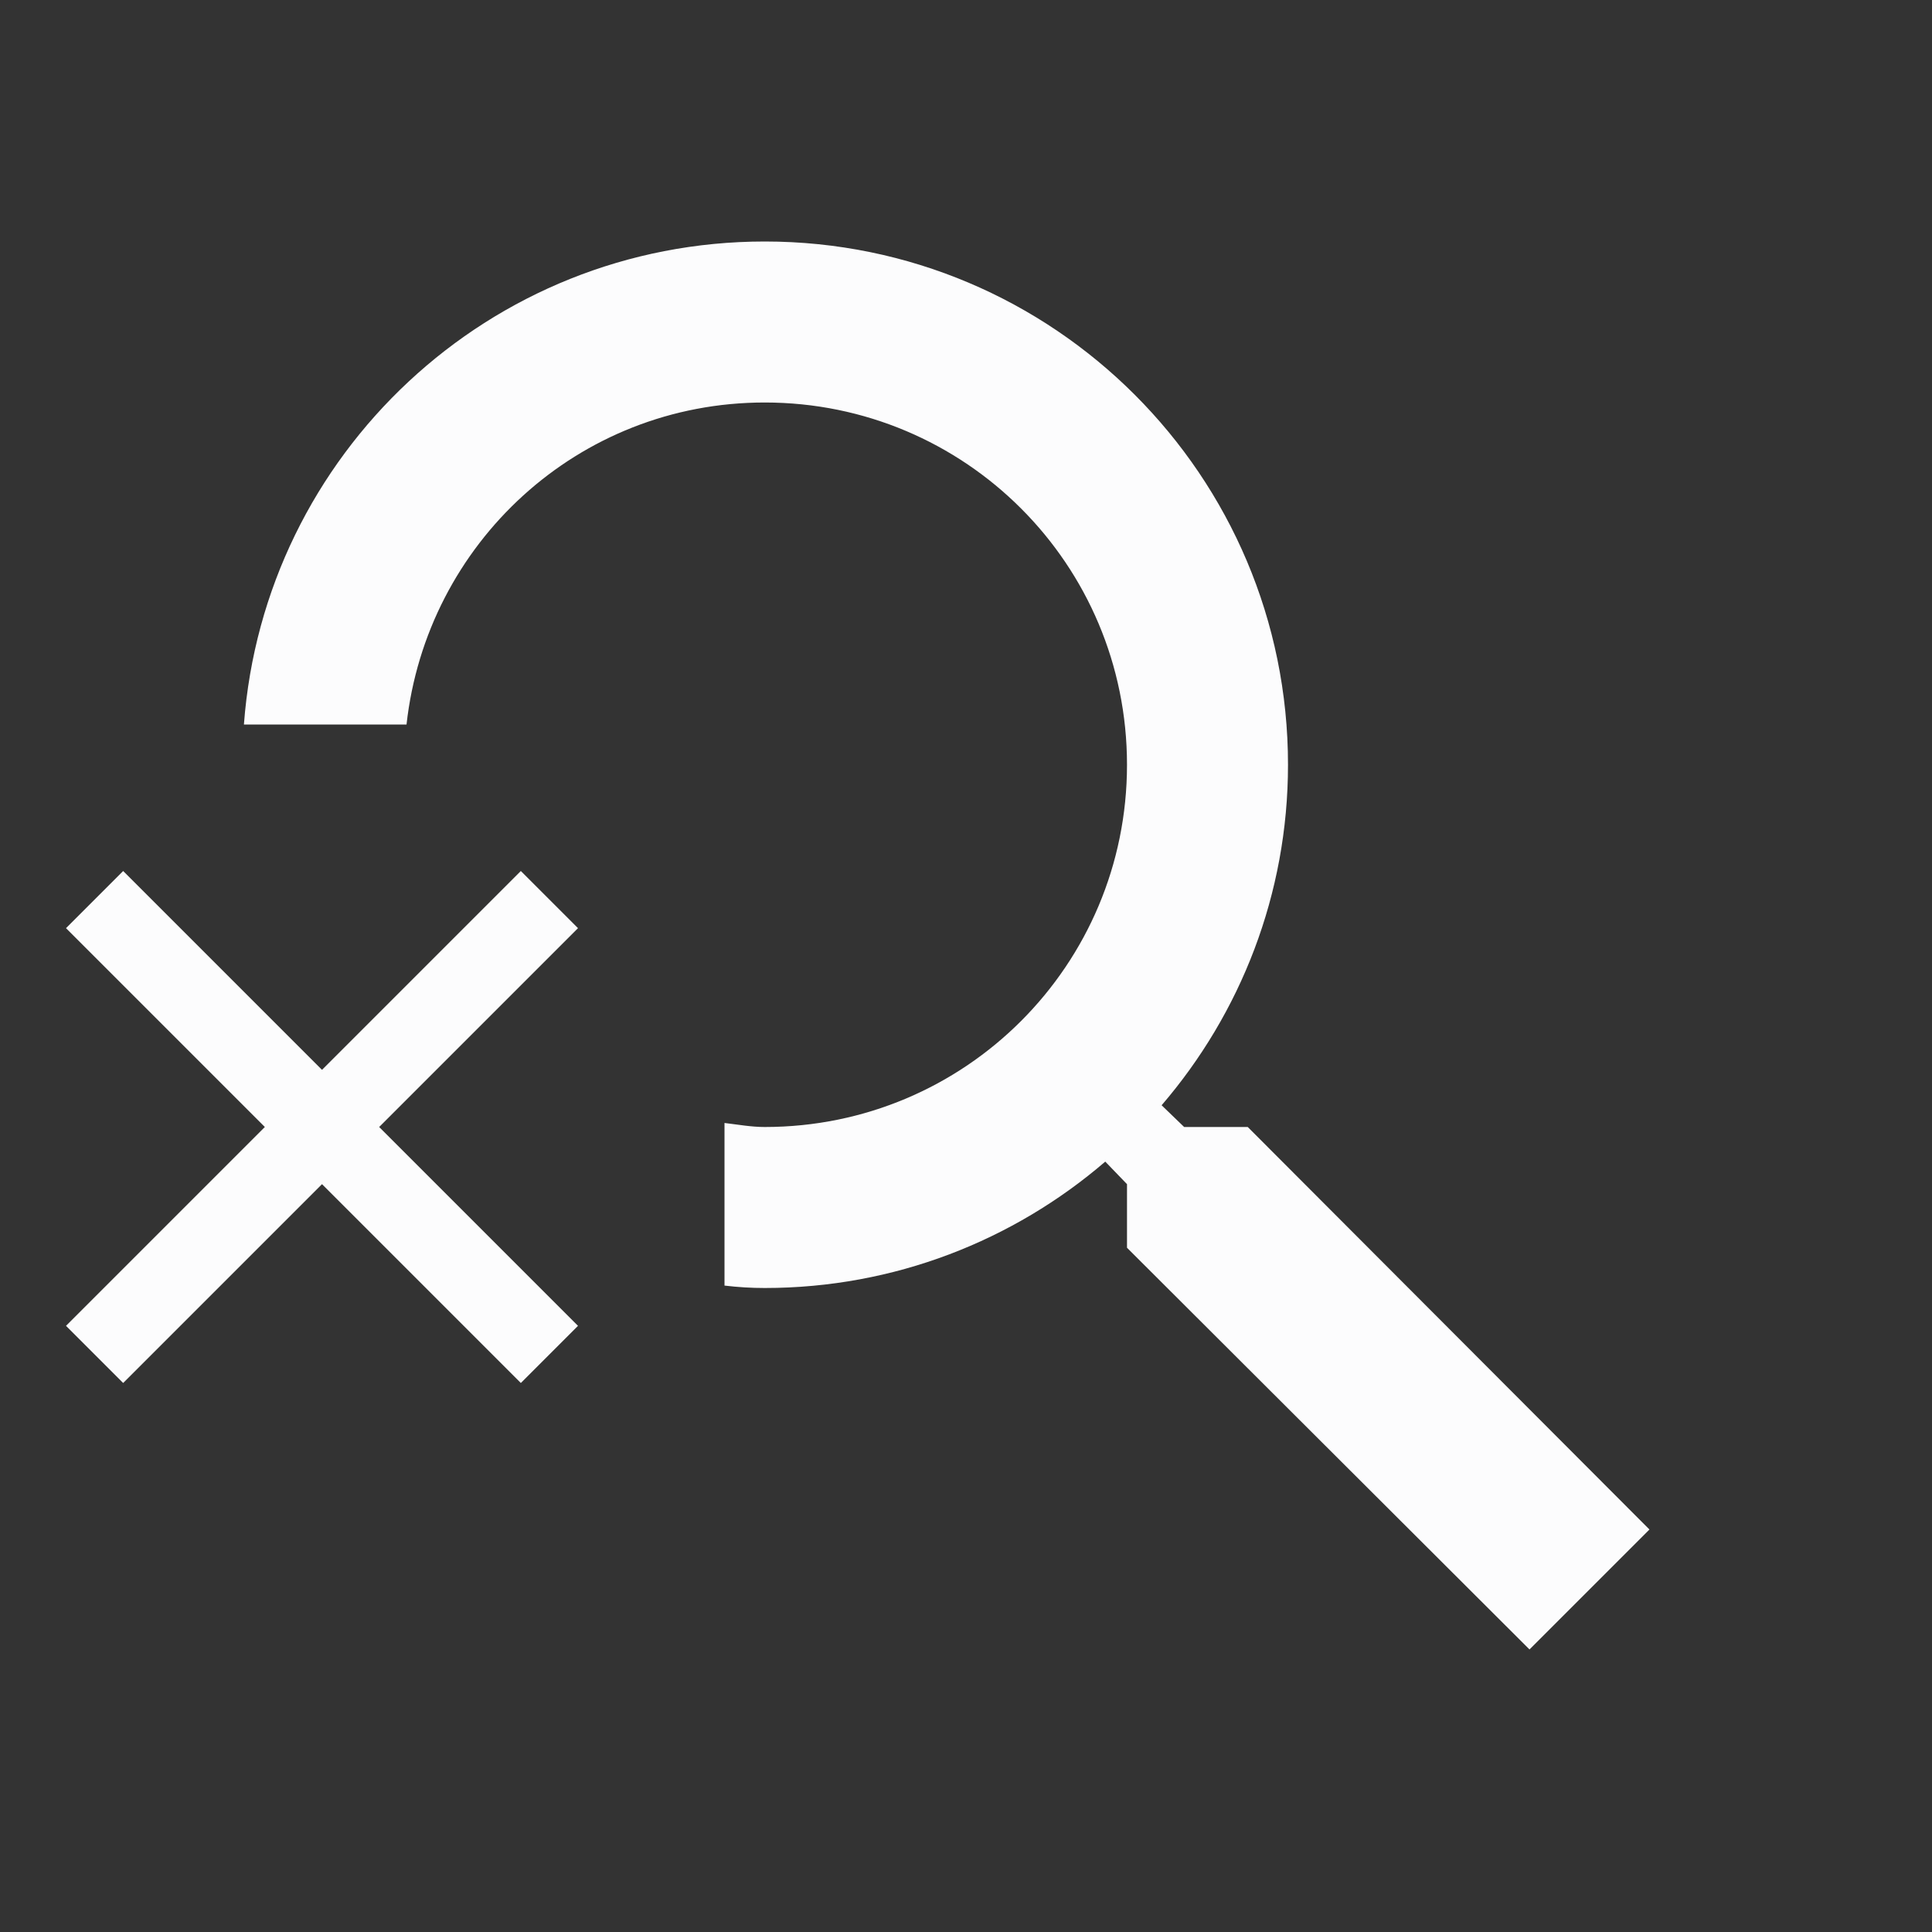<svg width="24" height="24" viewBox="0 0 24 24" fill="none" xmlns="http://www.w3.org/2000/svg">
<rect x="0" y="0" width="24" height="24" fill="#333333" stroke="none"/>
<g clip-path="url(#clip0_20_18395)">
<path d="M15.5 14H14.71L14.43 13.73C15.41 12.59 16 11.11 16 9.5C16 5.91 13.09 3 9.5 3C6.08 3 3.28 5.64 3.03 9H5.05C5.3 6.75 7.18 5 9.5 5C11.99 5 14 7.01 14 9.5C14 11.99 11.99 14 9.5 14C9.33 14 9.17 13.97 9 13.95V15.97C9.17 15.99 9.33 16 9.5 16C11.11 16 12.59 15.41 13.73 14.43L14 14.71V15.5L19 20.49L20.49 19L15.5 14Z" fill="#FCFCFD"/>
<path d="M6.47 10.82L4 13.29L1.53 10.82L0.82 11.53L3.29 14L0.82 16.47L1.53 17.18L4 14.71L6.47 17.18L7.18 16.47L4.71 14L7.18 11.53L6.47 10.82Z" fill="#FCFCFD"/>
</g>
<defs>
<clipPath id="clip0_20_18395">
<rect width="24" height="24" fill="white"/>
</clipPath>
</defs>
</svg>
